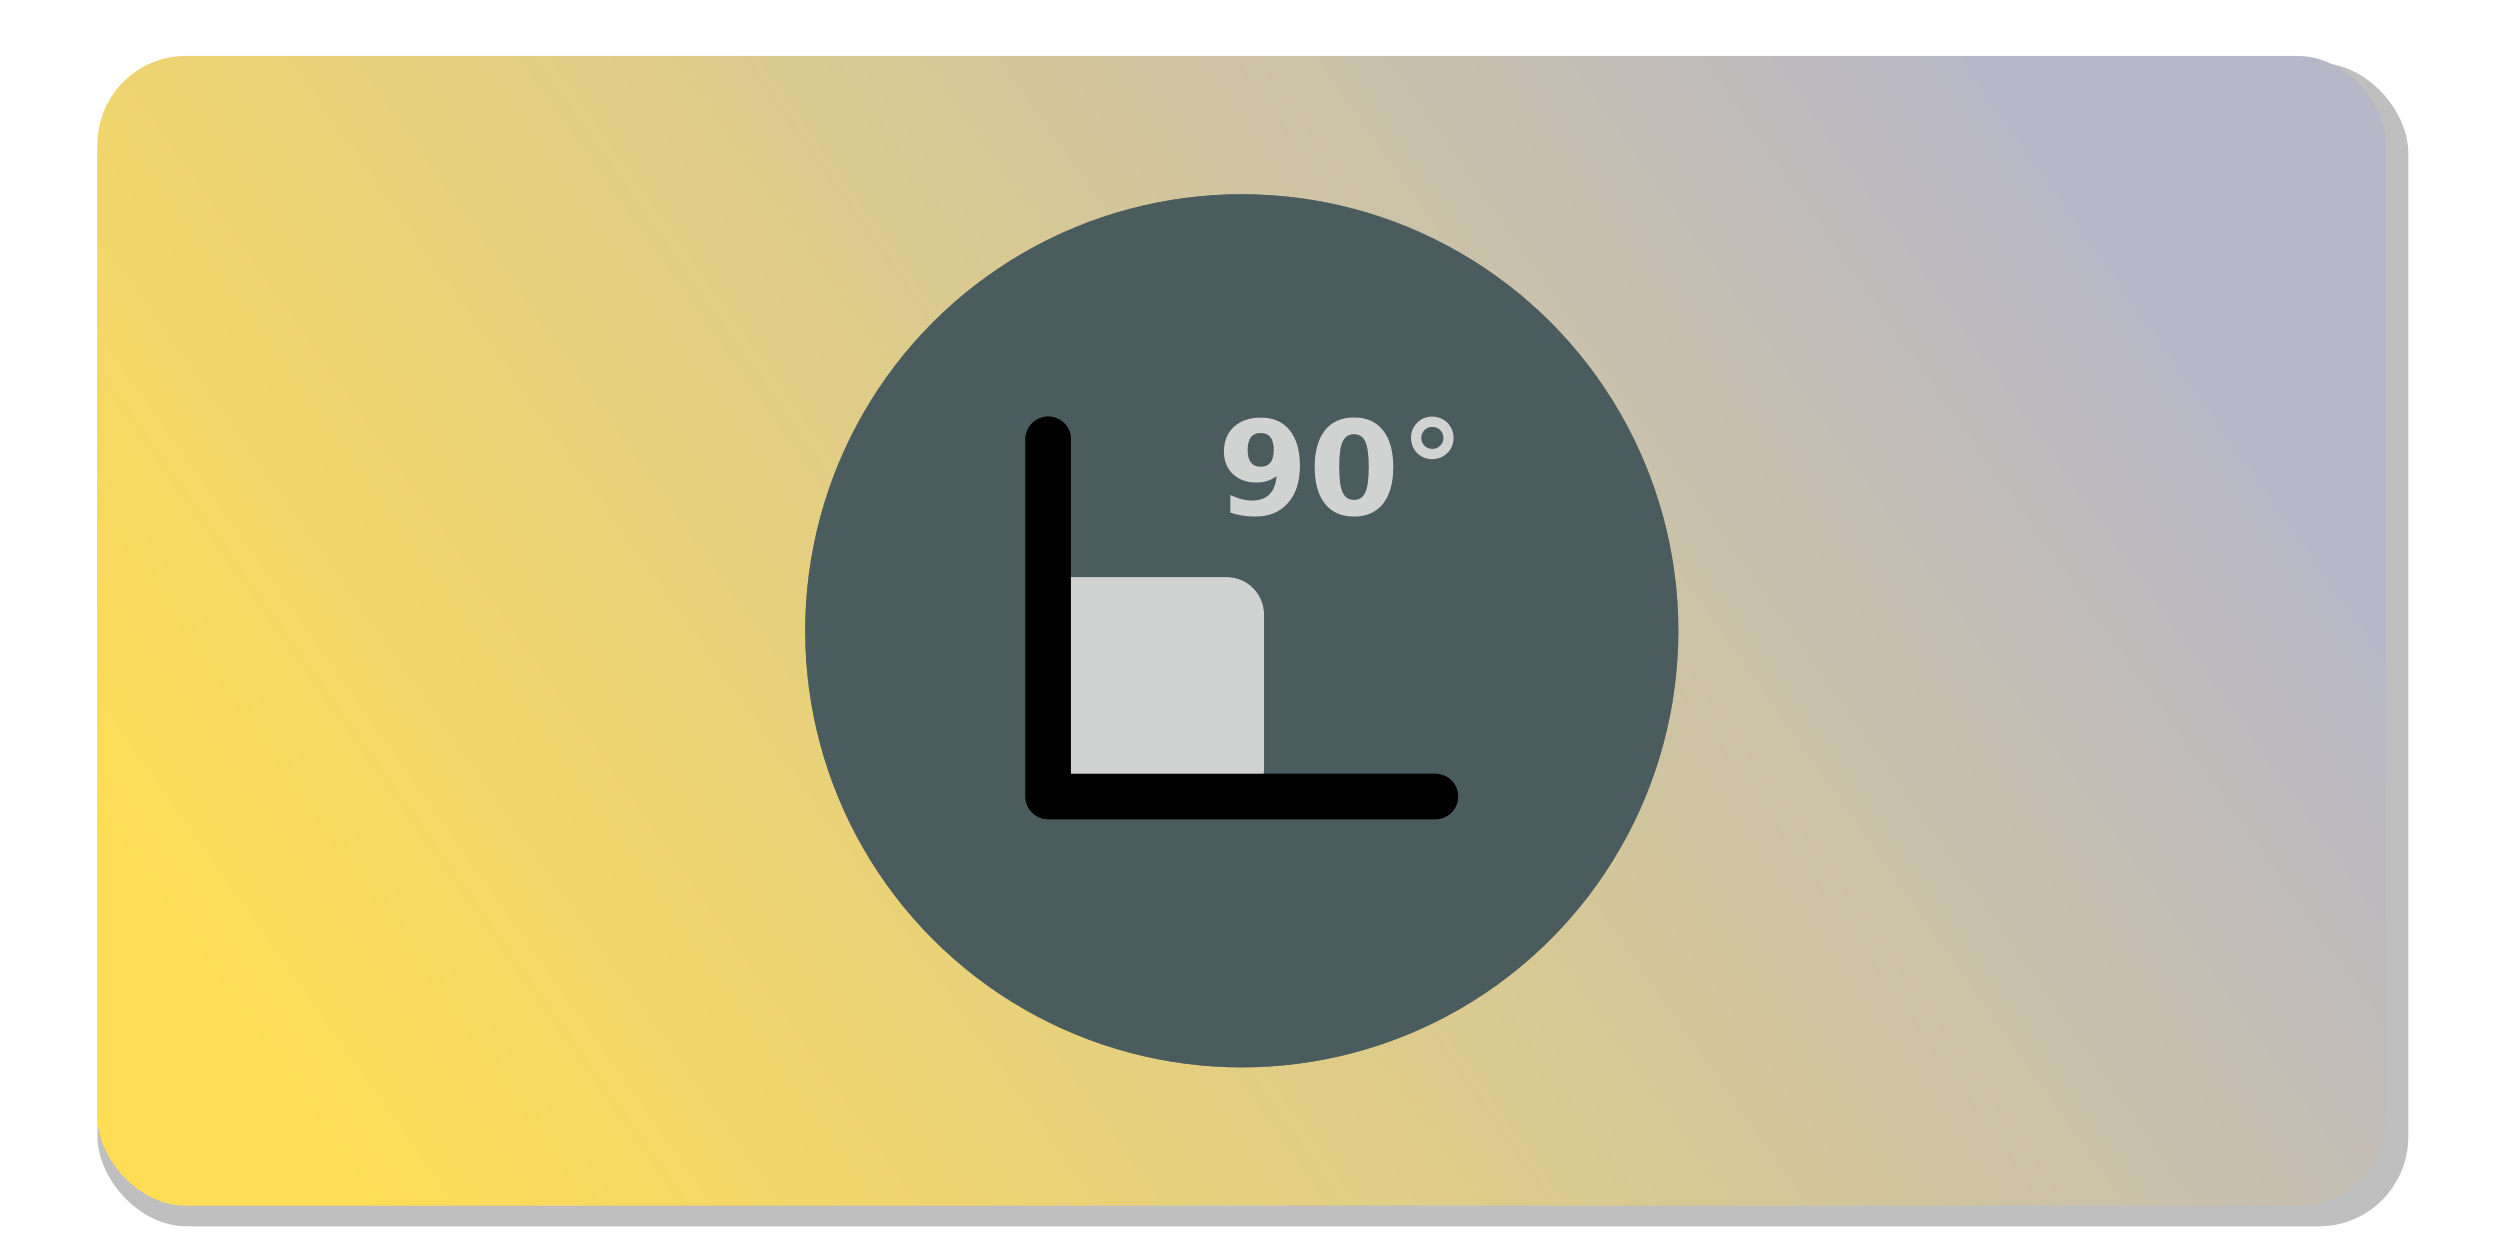 <?xml version="1.0" encoding="UTF-8" standalone="no"?>
<!-- Created with Inkscape (http://www.inkscape.org/) -->

<svg
   width="250"
   height="125"
   viewBox="0 0 66.146 33.073"
   version="1.1"
   id="svg5"
   sodipodi:docname="right_head_angle_90_icon_pressed.svg"
   inkscape:export-filename="right_head_angle_90_icon_pressed.png"
   inkscape:export-xdpi="96"
   inkscape:export-ydpi="96"
   inkscape:version="1.2.2 (b0a8486541, 2022-12-01)"
   xmlns:inkscape="http://www.inkscape.org/namespaces/inkscape"
   xmlns:sodipodi="http://sodipodi.sourceforge.net/DTD/sodipodi-0.dtd"
   xmlns:xlink="http://www.w3.org/1999/xlink"
   xmlns="http://www.w3.org/2000/svg"
   xmlns:svg="http://www.w3.org/2000/svg">
  <sodipodi:namedview
     id="namedview7"
     pagecolor="#ffffff"
     bordercolor="#000000"
     borderopacity="0.25"
     inkscape:showpageshadow="2"
     inkscape:pageopacity="0.0"
     inkscape:pagecheckerboard="0"
     inkscape:deskcolor="#d1d1d1"
     inkscape:document-units="mm"
     showgrid="false"
     showguides="true"
     inkscape:zoom="4"
     inkscape:cx="139.375"
     inkscape:cy="51"
     inkscape:window-width="1920"
     inkscape:window-height="1029"
     inkscape:window-x="0"
     inkscape:window-y="27"
     inkscape:window-maximized="1"
     inkscape:current-layer="layer1" />
  <defs
     id="defs2">
    <linearGradient
       inkscape:collect="always"
       id="linearGradient13774">
      <stop
         style="stop-color:#b7b7c8;stop-opacity:1;"
         offset="0"
         id="stop13770" />
      <stop
         style="stop-color:#ffdd55;stop-opacity:1;"
         offset="1"
         id="stop13772" />
    </linearGradient>
    <filter
       inkscape:collect="always"
       style="color-interpolation-filters:sRGB"
       id="filter13127"
       x="-0.036"
       y="-0.072"
       width="1.072"
       height="1.143">
      <feGaussianBlur
         inkscape:collect="always"
         stdDeviation="0.919"
         id="feGaussianBlur13129" />
    </filter>
    <linearGradient
       inkscape:collect="always"
       xlink:href="#linearGradient13774"
       id="linearGradient13776"
       x1="52.154"
       y1="0.951"
       x2="9.016"
       y2="31.372"
       gradientUnits="userSpaceOnUse" />
    <filter
       inkscape:collect="always"
       style="color-interpolation-filters:sRGB"
       id="filter13799"
       x="-0.192"
       y="-0.192"
       width="1.384"
       height="1.384">
      <feGaussianBlur
         inkscape:collect="always"
         stdDeviation="1.848"
         id="feGaussianBlur13801" />
    </filter>
    <filter
       inkscape:collect="always"
       style="color-interpolation-filters:sRGB"
       id="filter5850"
       x="-0.257"
       y="-0.198"
       width="1.515"
       height="1.395">
      <feGaussianBlur
         inkscape:collect="always"
         stdDeviation="0.216"
         id="feGaussianBlur5852" />
    </filter>
    <filter
       inkscape:collect="always"
       style="color-interpolation-filters:sRGB"
       id="filter5854"
       x="-0.249"
       y="-0.197"
       width="1.497"
       height="1.395">
      <feGaussianBlur
         inkscape:collect="always"
         stdDeviation="0.216"
         id="feGaussianBlur5856" />
    </filter>
    <filter
       inkscape:collect="always"
       style="color-interpolation-filters:sRGB"
       id="filter5858"
       x="-0.459"
       y="-0.459"
       width="1.918"
       height="1.918">
      <feGaussianBlur
         inkscape:collect="always"
         stdDeviation="0.216"
         id="feGaussianBlur5860" />
    </filter>
    <filter
       inkscape:collect="always"
       style="color-interpolation-filters:sRGB"
       id="filter5862"
       x="-0.085"
       y="-0.085"
       width="1.17"
       height="1.17">
      <feGaussianBlur
         inkscape:collect="always"
         stdDeviation="0.216"
         id="feGaussianBlur5864" />
    </filter>
    <filter
       inkscape:collect="always"
       style="color-interpolation-filters:sRGB"
       id="filter5866"
       x="-0.109"
       y="-0.118"
       width="1.219"
       height="1.237">
      <feGaussianBlur
         inkscape:collect="always"
         stdDeviation="0.216"
         id="feGaussianBlur5868" />
    </filter>
  </defs>
  <g
     inkscape:label="Capa 1"
     inkscape:groupmode="layer"
     id="layer1">
    <rect
       style="display:inline;opacity:0.5;fill:#000000;fill-opacity:1;stroke-width:0.556;stroke-linecap:round;stroke-linejoin:round;filter:url(#filter13127)"
       id="rect13119"
       width="61.139"
       height="30.78"
       x="2.58"
       y="1.667"
       ry="2.367" />
    <rect
       style="display:inline;fill:url(#linearGradient13776);fill-opacity:1;stroke-width:0.55;stroke-linecap:round;stroke-linejoin:round"
       id="rect1946"
       width="60.551"
       height="30.421"
       x="2.05"
       y="0.951"
       ry="2.34"
       transform="translate(0.529,0.529)" />
    <g
       id="g5932"
       transform="matrix(-1,0,0,1,65.181,0.529)">
      <circle
         style="display:inline;opacity:0.8;fill:#4a5c5e;fill-opacity:1;stroke:none;stroke-width:0.499;stroke-linecap:round;stroke-linejoin:round;filter:url(#filter13799)"
         id="circle13797"
         cx="32.326"
         cy="16.161"
         r="11.551" />
      <circle
         style="display:inline;fill:#4a5c5e;fill-opacity:1;stroke:none;stroke-width:0.499;stroke-linecap:round;stroke-linejoin:round"
         id="path1207"
         cx="32.326"
         cy="16.161"
         r="11.551" />
      <rect
         style="display:inline;opacity:0.8;fill:#000000;stroke:none;stroke-width:2.456;stroke-linecap:round;stroke-linejoin:round;stroke-dasharray:none;filter:url(#filter5862)"
         id="rect5825"
         width="6.077"
         height="6.077"
         x="31.736"
         y="14.74"
         ry="0.992" />
      <path
         style="opacity:0.8;fill:none;stroke:#000000;stroke-width:1.204;stroke-linecap:round;stroke-linejoin:round;stroke-dasharray:none;filter:url(#filter5866)"
         d="M 27.203,20.545 H 37.448 V 11.094"
         id="path5827" />
      <rect
         style="display:inline;opacity:0.8;fill:#ffffff;stroke:none;stroke-width:2.456;stroke-linecap:round;stroke-linejoin:round;stroke-dasharray:none"
         id="rect1348"
         width="6.077"
         height="6.077"
         x="31.736"
         y="14.74"
         ry="0.992" />
      <path
         style="display:inline;opacity:1;fill:none;stroke:#000000;stroke-width:1.204;stroke-linecap:round;stroke-linejoin:round;stroke-dasharray:none"
         d="M 27.203,20.545 H 37.448 V 11.094"
         id="path582" />
    </g>
    <path
       d="m 32.551,13.564 v -0.468 q 0.156,0.073 0.298,0.11 0.142,0.036 0.281,0.036 0.291,0 0.454,-0.161 0.163,-0.163 0.191,-0.481 -0.115,0.085 -0.246,0.127 -0.13,0.042 -0.283,0.042 -0.388,0 -0.627,-0.225 -0.237,-0.227 -0.237,-0.596 0,-0.408 0.264,-0.654 0.266,-0.246 0.712,-0.246 0.495,0 0.766,0.334 0.271,0.334 0.271,0.944 0,0.627 -0.317,0.986 -0.317,0.357 -0.869,0.357 -0.178,0 -0.341,-0.027 -0.163,-0.025 -0.318,-0.078 z m 0.805,-1.218 q 0.171,0 0.258,-0.11 0.086,-0.112 0.086,-0.334 0,-0.22 -0.086,-0.332 -0.086,-0.112 -0.258,-0.112 -0.171,0 -0.258,0.112 -0.086,0.112 -0.086,0.332 0,0.222 0.086,0.334 0.086,0.11 0.258,0.11 z"
       style="font-size:3.47px;font-family:NordiquePro-Bold;-inkscape-font-specification:'sans-serif, Bold';opacity:0.8;fill:#000000;stroke:none;stroke-width:0.776;stroke-linecap:round;stroke-linejoin:round;filter:url(#filter5850)"
       id="path5812" />
    <path
       d="m 36.213,12.352 q 0,-0.474 -0.09,-0.667 -0.088,-0.195 -0.298,-0.195 -0.21,0 -0.3,0.195 -0.09,0.193 -0.09,0.667 0,0.479 0.09,0.676 0.09,0.197 0.3,0.197 0.208,0 0.298,-0.197 0.09,-0.197 0.09,-0.676 z m 0.652,0.005 q 0,0.629 -0.271,0.971 -0.271,0.341 -0.769,0.341 -0.5,0 -0.771,-0.341 -0.271,-0.342 -0.271,-0.971 0,-0.63 0.271,-0.971 0.271,-0.342 0.771,-0.342 0.498,0 0.769,0.342 0.271,0.341 0.271,0.971 z"
       style="font-size:3.47px;font-family:NordiquePro-Bold;-inkscape-font-specification:'sans-serif, Bold';opacity:0.8;fill:#000000;stroke:none;stroke-width:0.776;stroke-linecap:round;stroke-linejoin:round;filter:url(#filter5854)"
       id="path5814" />
    <path
       d="m 37.899,11.295 q -0.122,0 -0.207,0.085 -0.085,0.085 -0.085,0.207 0,0.122 0.083,0.205 0.085,0.083 0.208,0.083 0.122,0 0.207,-0.083 0.085,-0.085 0.085,-0.205 0,-0.122 -0.086,-0.207 -0.085,-0.085 -0.205,-0.085 z m 0,-0.274 q 0.112,0 0.215,0.044 0.103,0.042 0.185,0.122 0.08,0.081 0.12,0.183 0.042,0.102 0.042,0.217 0,0.114 -0.042,0.217 -0.041,0.102 -0.117,0.178 -0.081,0.081 -0.186,0.125 -0.105,0.042 -0.22,0.042 -0.239,0 -0.402,-0.161 -0.161,-0.163 -0.161,-0.402 0,-0.239 0.163,-0.402 0.164,-0.164 0.403,-0.164 z"
       style="font-size:3.47px;font-family:NordiquePro-Bold;-inkscape-font-specification:'sans-serif, Bold';display:inline;opacity:0.8;fill:#000000;stroke:none;stroke-width:0.776;stroke-linecap:round;stroke-linejoin:round;filter:url(#filter5858)"
       id="path5816"
       inkscape:label="path5816" />
    <path
       d="m 32.551,13.564 v -0.468 q 0.156,0.073 0.298,0.11 0.142,0.036 0.281,0.036 0.291,0 0.454,-0.161 0.163,-0.163 0.191,-0.481 -0.115,0.085 -0.246,0.127 -0.13,0.042 -0.283,0.042 -0.388,0 -0.627,-0.225 -0.237,-0.227 -0.237,-0.596 0,-0.408 0.264,-0.654 0.266,-0.246 0.712,-0.246 0.495,0 0.766,0.334 0.271,0.334 0.271,0.944 0,0.627 -0.317,0.986 -0.317,0.357 -0.869,0.357 -0.178,0 -0.341,-0.027 -0.163,-0.025 -0.318,-0.078 z m 0.805,-1.218 q 0.171,0 0.258,-0.11 0.086,-0.112 0.086,-0.334 0,-0.22 -0.086,-0.332 -0.086,-0.112 -0.258,-0.112 -0.171,0 -0.258,0.112 -0.086,0.112 -0.086,0.332 0,0.222 0.086,0.334 0.086,0.11 0.258,0.11 z"
       style="font-size:3.47px;font-family:NordiquePro-Bold;-inkscape-font-specification:'sans-serif, Bold';display:inline;opacity:0.8;fill:#ffffff;stroke-width:0.776;stroke-linecap:round;stroke-linejoin:round"
       id="path5829" />
    <path
       d="m 36.213,12.352 q 0,-0.474 -0.09,-0.667 -0.088,-0.195 -0.298,-0.195 -0.21,0 -0.3,0.195 -0.09,0.193 -0.09,0.667 0,0.479 0.09,0.676 0.09,0.197 0.3,0.197 0.208,0 0.298,-0.197 0.09,-0.197 0.09,-0.676 z m 0.652,0.005 q 0,0.629 -0.271,0.971 -0.271,0.341 -0.769,0.341 -0.5,0 -0.771,-0.341 -0.271,-0.342 -0.271,-0.971 0,-0.63 0.271,-0.971 0.271,-0.342 0.771,-0.342 0.498,0 0.769,0.342 0.271,0.341 0.271,0.971 z"
       style="font-size:3.47px;font-family:NordiquePro-Bold;-inkscape-font-specification:'sans-serif, Bold';display:inline;opacity:0.8;fill:#ffffff;stroke-width:0.776;stroke-linecap:round;stroke-linejoin:round"
       id="path5831" />
    <path
       d="m 37.899,11.295 q -0.122,0 -0.207,0.085 -0.085,0.085 -0.085,0.207 0,0.122 0.083,0.205 0.085,0.083 0.208,0.083 0.122,0 0.207,-0.083 0.085,-0.085 0.085,-0.205 0,-0.122 -0.086,-0.207 -0.085,-0.085 -0.205,-0.085 z m 0,-0.274 q 0.112,0 0.215,0.044 0.103,0.042 0.185,0.122 0.08,0.081 0.12,0.183 0.042,0.102 0.042,0.217 0,0.114 -0.042,0.217 -0.041,0.102 -0.117,0.178 -0.081,0.081 -0.186,0.125 -0.105,0.042 -0.22,0.042 -0.239,0 -0.402,-0.161 -0.161,-0.163 -0.161,-0.402 0,-0.239 0.163,-0.402 0.164,-0.164 0.403,-0.164 z"
       style="font-size:3.47px;font-family:NordiquePro-Bold;-inkscape-font-specification:'sans-serif, Bold';display:inline;opacity:0.8;fill:#ffffff;stroke-width:0.776;stroke-linecap:round;stroke-linejoin:round"
       id="path5833" />
  </g>
</svg>
